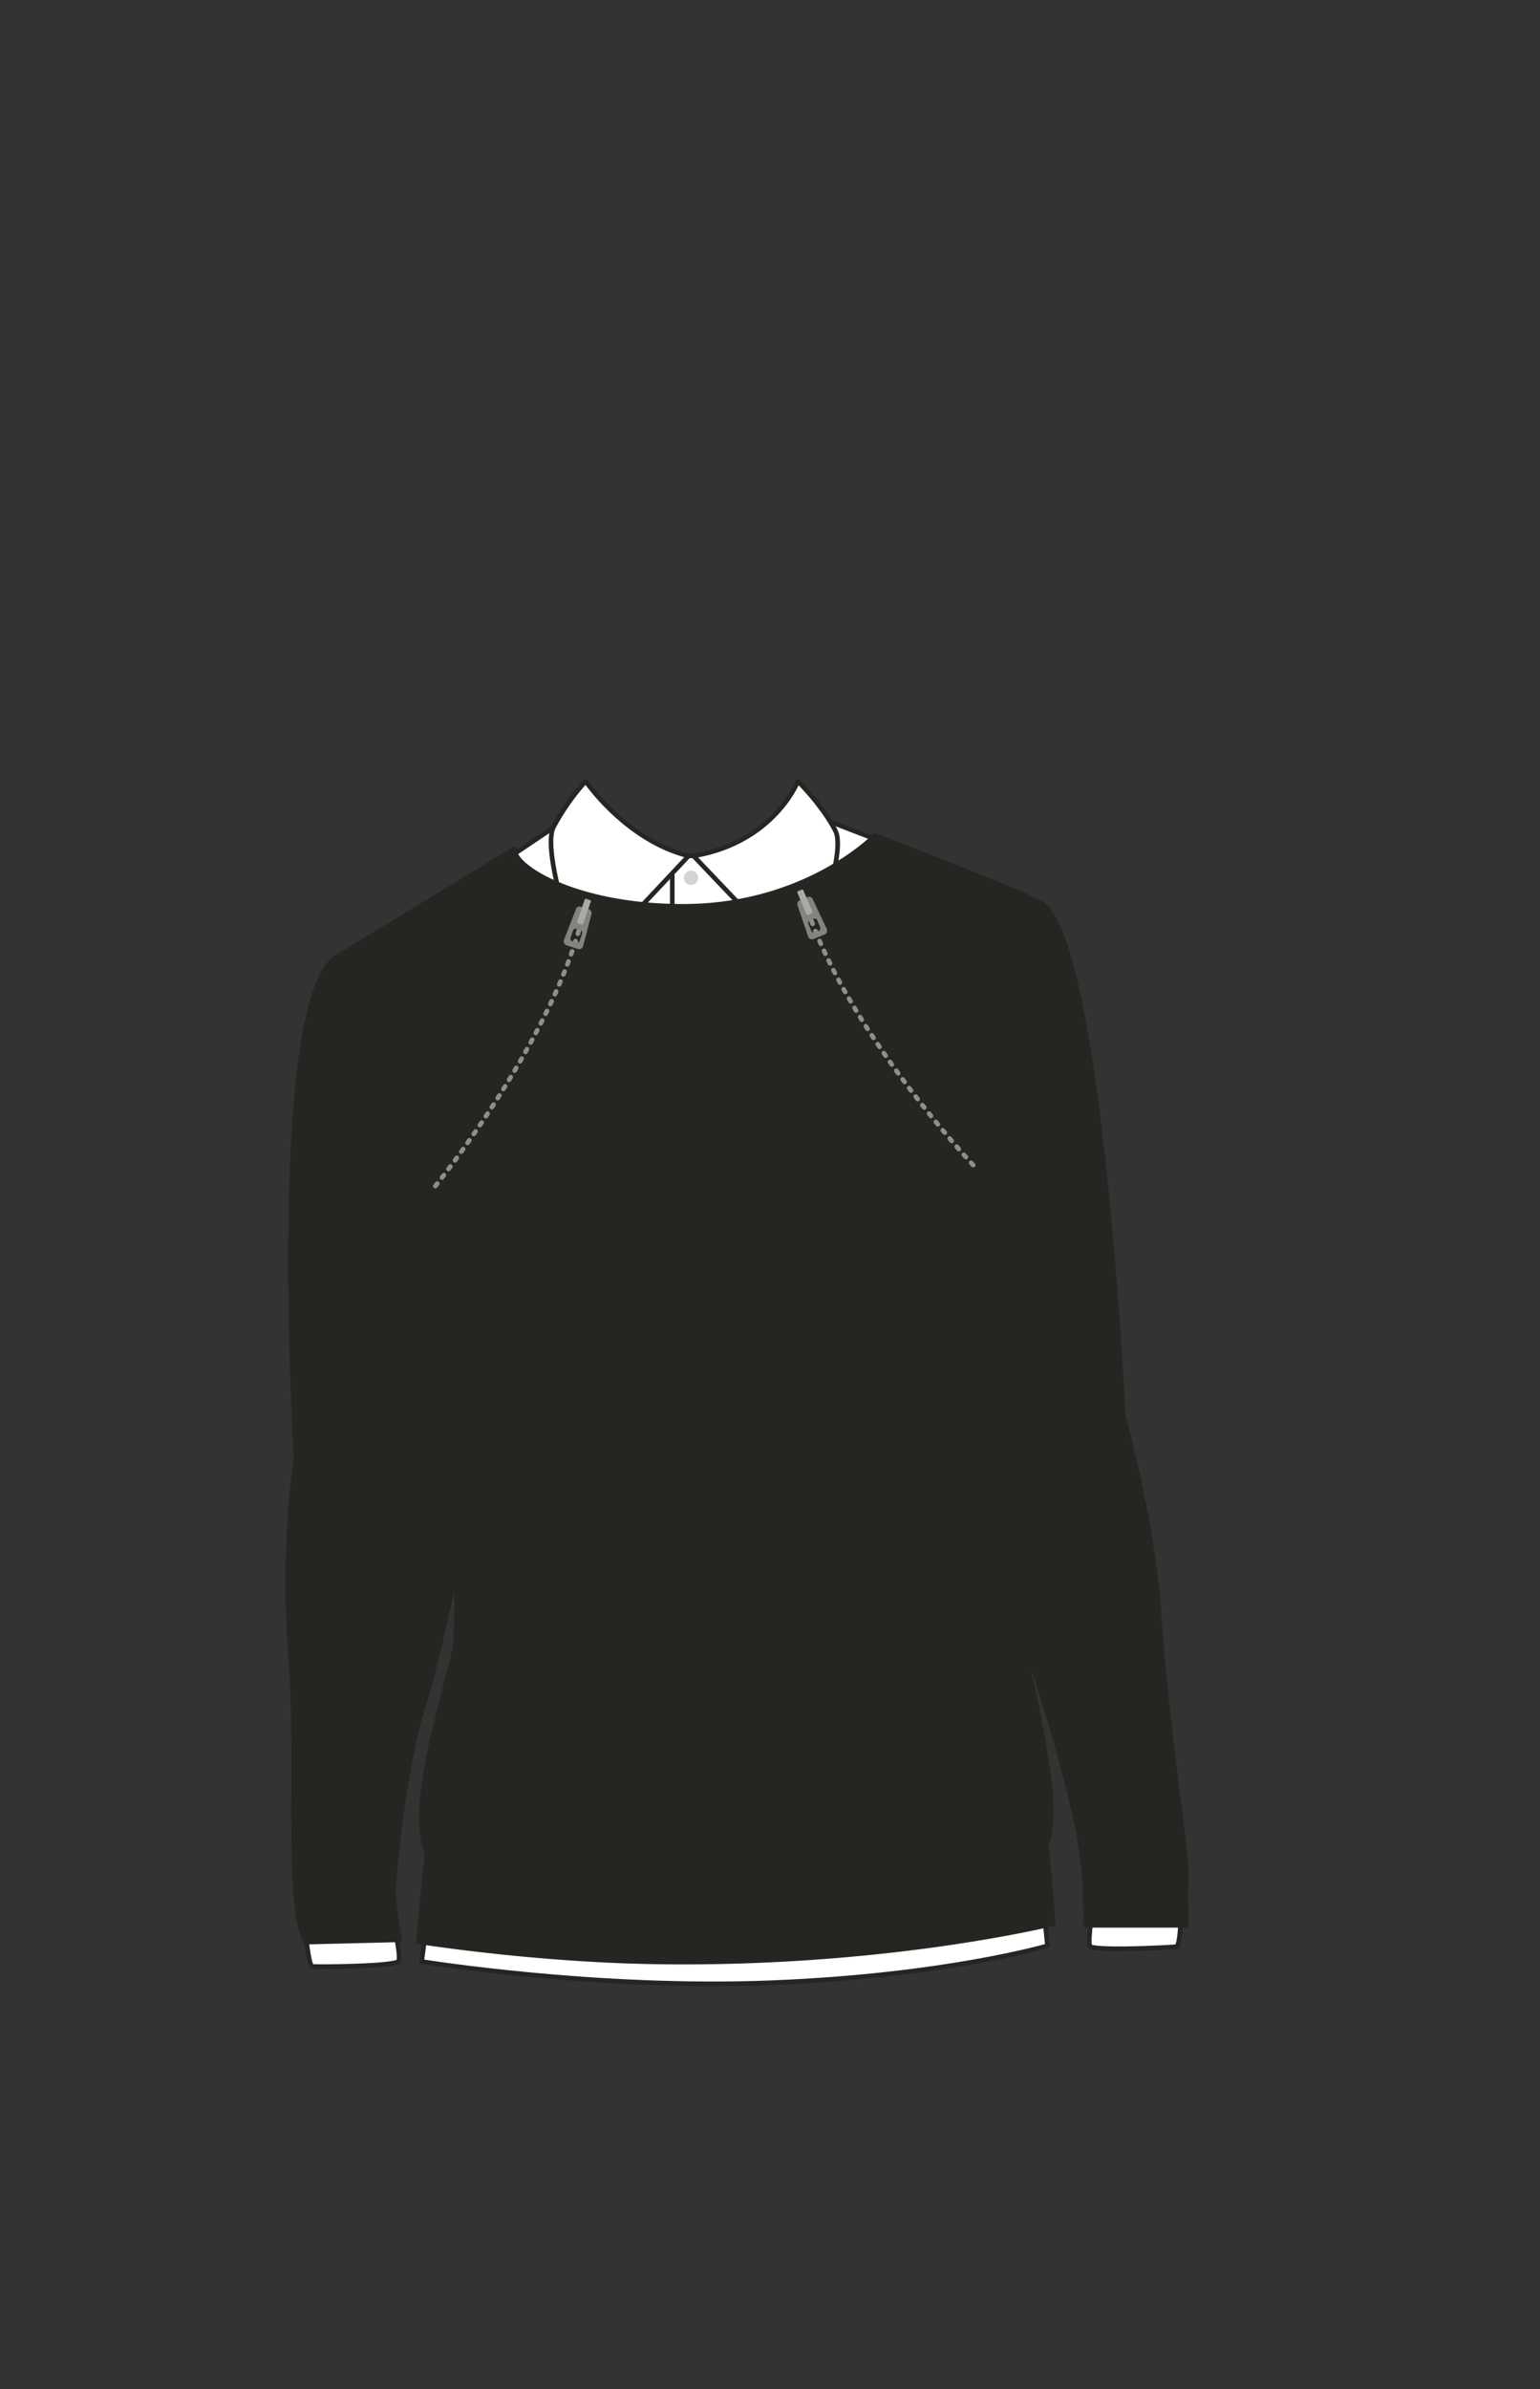 <svg xmlns="http://www.w3.org/2000/svg" width="1000" height="1550" viewBox="0 0 1000 1550"><rect x="0" y="0" width="1000" height="1550" fill="#333333" stroke="none"/><path d="M533.24 530.89s-63 24.43-84.61 24.43-81.06-23.88-81.06-23.88l-97.08 65.27L456.55 844l188-270.23z" fill="#fff" stroke="#262521" stroke-linecap="round" stroke-linejoin="round" stroke-width="3"/><path d="M380.31 506.87s26.26 38.43 66.82 48.45l-69 73.32s-27.26-75.45-18.66-92.11a148.1 148.1 0 0120.84-29.66zM518.12 506.87s-15.39 39.69-67.8 48.45l69.95 73.32s30.78-73 22.18-89.66-24.33-32.11-24.33-32.11zM436.54 567.95v175.3" fill="#fff" stroke="#262521" stroke-linecap="round" stroke-linejoin="round" stroke-width="3"/><circle cx="448.72" cy="569.55" r="4.65" fill="#262521" opacity=".2"/><path d="M767.28 1236.58s-.76 25.87-3.31 26.38-54.51 3.12-56.24-.38 2.56-29.07 2.56-29.07M198 1249.69s2.21 25.79 4.79 26.16 54.59.05 56.13-3.54-4.18-28.88-4.18-28.88M675.54 1216.52l4.63 45.91s-66 19.52-179.84 24-226.51-13.77-226.51-13.77l4.64-34.94z" fill="#fff" stroke="#262521" stroke-linecap="round" stroke-miterlimit="10" stroke-width="3"/><path d="M333.83 550.78h0s.01-.04 0 0zM752.23 1043c-3.83-55.87-22.88-124.63-22.88-124.63s-14.59-306.95-52.89-331.94c-10.88-7.1-108.3-44.4-108.3-44.4s-44.25 46-124.61 46c-65.08 0-104.86-22.48-109-34.63a10.94 10.94 0 01-.75-2.59c-1 .64-70.4 43.17-114.9 70C174.2 647.71 192.25 945 192.25 945a619.79 619.79 0 00-3.6 128.12c5.53 68.42-3.55 161.42 9.95 186.94l61-1.5s-4.8-23.92-3.84-36.59c2.27-30.22 9.22-83.69 19-114.64s21.45-88.31 21.45-88.33c.49 23.68.3 42.23-1 50.33-3.6 21.92-31.66 102.78-17.78 133.07-3.34 29.28-5.68 57.36-5.68 57.36s71 11.34 148 13c151.82 3.2 264.08-24.63 264.08-24.63s-1.48-25.34-4.52-50.16c9.94-22.62-4.2-83.52-17.92-143 17.07 47.16 40.25 124.13 42.46 159.83 1.64 26.39.89 34.36.89 34.36h65.6s-.82-20.45 0-32.67-12.53-92.21-18.11-173.49z" fill="#262521" stroke="#262521" stroke-linecap="round" stroke-linejoin="round" stroke-width="3"/><path d="M282.69 769.52s79.31-97.65 96.83-180.35" fill="none" stroke="#8e8e8e" stroke-linecap="round" stroke-linejoin="round" stroke-width="3" stroke-dasharray="2 5"/><path d="M382.17 589.86l-5.09-1.64a2.67 2.67 0 00-3 1.36l-6.76 17.49-1 2.48a2.72 2.72 0 001.76 3.83l7.4 2.39a2.38 2.38 0 002.27-.56l.08-.06.14-.14a2.43 2.43 0 00.26-.29l.06-.09a3.54 3.54 0 00.19-.33 2.5 2.5 0 00.19-.52l4.74-18.14c.22-.86.45-1.72.67-2.58a2.72 2.72 0 00-1.91-3.2zM378 605.77l-1.6 4.65a1.78 1.78 0 01-2.25 1.11l-2.52-.86a1.78 1.78 0 01-1.11-2.26l1.59-4.66a1.78 1.78 0 012.26-1.1l2.52.86a1.8 1.8 0 011.11 2.26z" fill="#84837e"/><rect x="377.11" y="583.15" width="4.19" height="16.74" rx=".68" transform="rotate(18.87 379.199 591.518)" fill="#aaa9a3"/><path d="M631.93 755.9s-86.26-91.61-109.72-172.82" fill="none" stroke="#8e8e8e" stroke-linecap="round" stroke-linejoin="round" stroke-width="3" stroke-dasharray="2 5"/><path d="M517.86 587.3c.28.84.57 1.68.86 2.52q3 8.88 6 17.75a2.94 2.94 0 00.23.51 2.44 2.44 0 00.22.31l.07.09a2.29 2.29 0 00.27.27l.15.13.09.06a2.42 2.42 0 002.31.39l7.2-2.92a2.72 2.72 0 001.47-4c-.37-.8-.75-1.6-1.13-2.4q-4-8.47-8-16.95a2.66 2.66 0 00-3-1.14l-5 2a2.73 2.73 0 00-1.74 3.38zm8 9.9l2.46-1.05a1.79 1.79 0 012.33.94l1.92 4.53a1.77 1.77 0 01-.94 2.33l-2.45 1a1.78 1.78 0 01-2.33-.94l-1.85-4.48a1.78 1.78 0 01.88-2.33z" fill="#84837e"/><rect x="520.59" y="577.04" width="4.19" height="16.74" rx=".68" transform="rotate(156.95 522.685 585.413)" fill="#aaa9a3"/></svg>